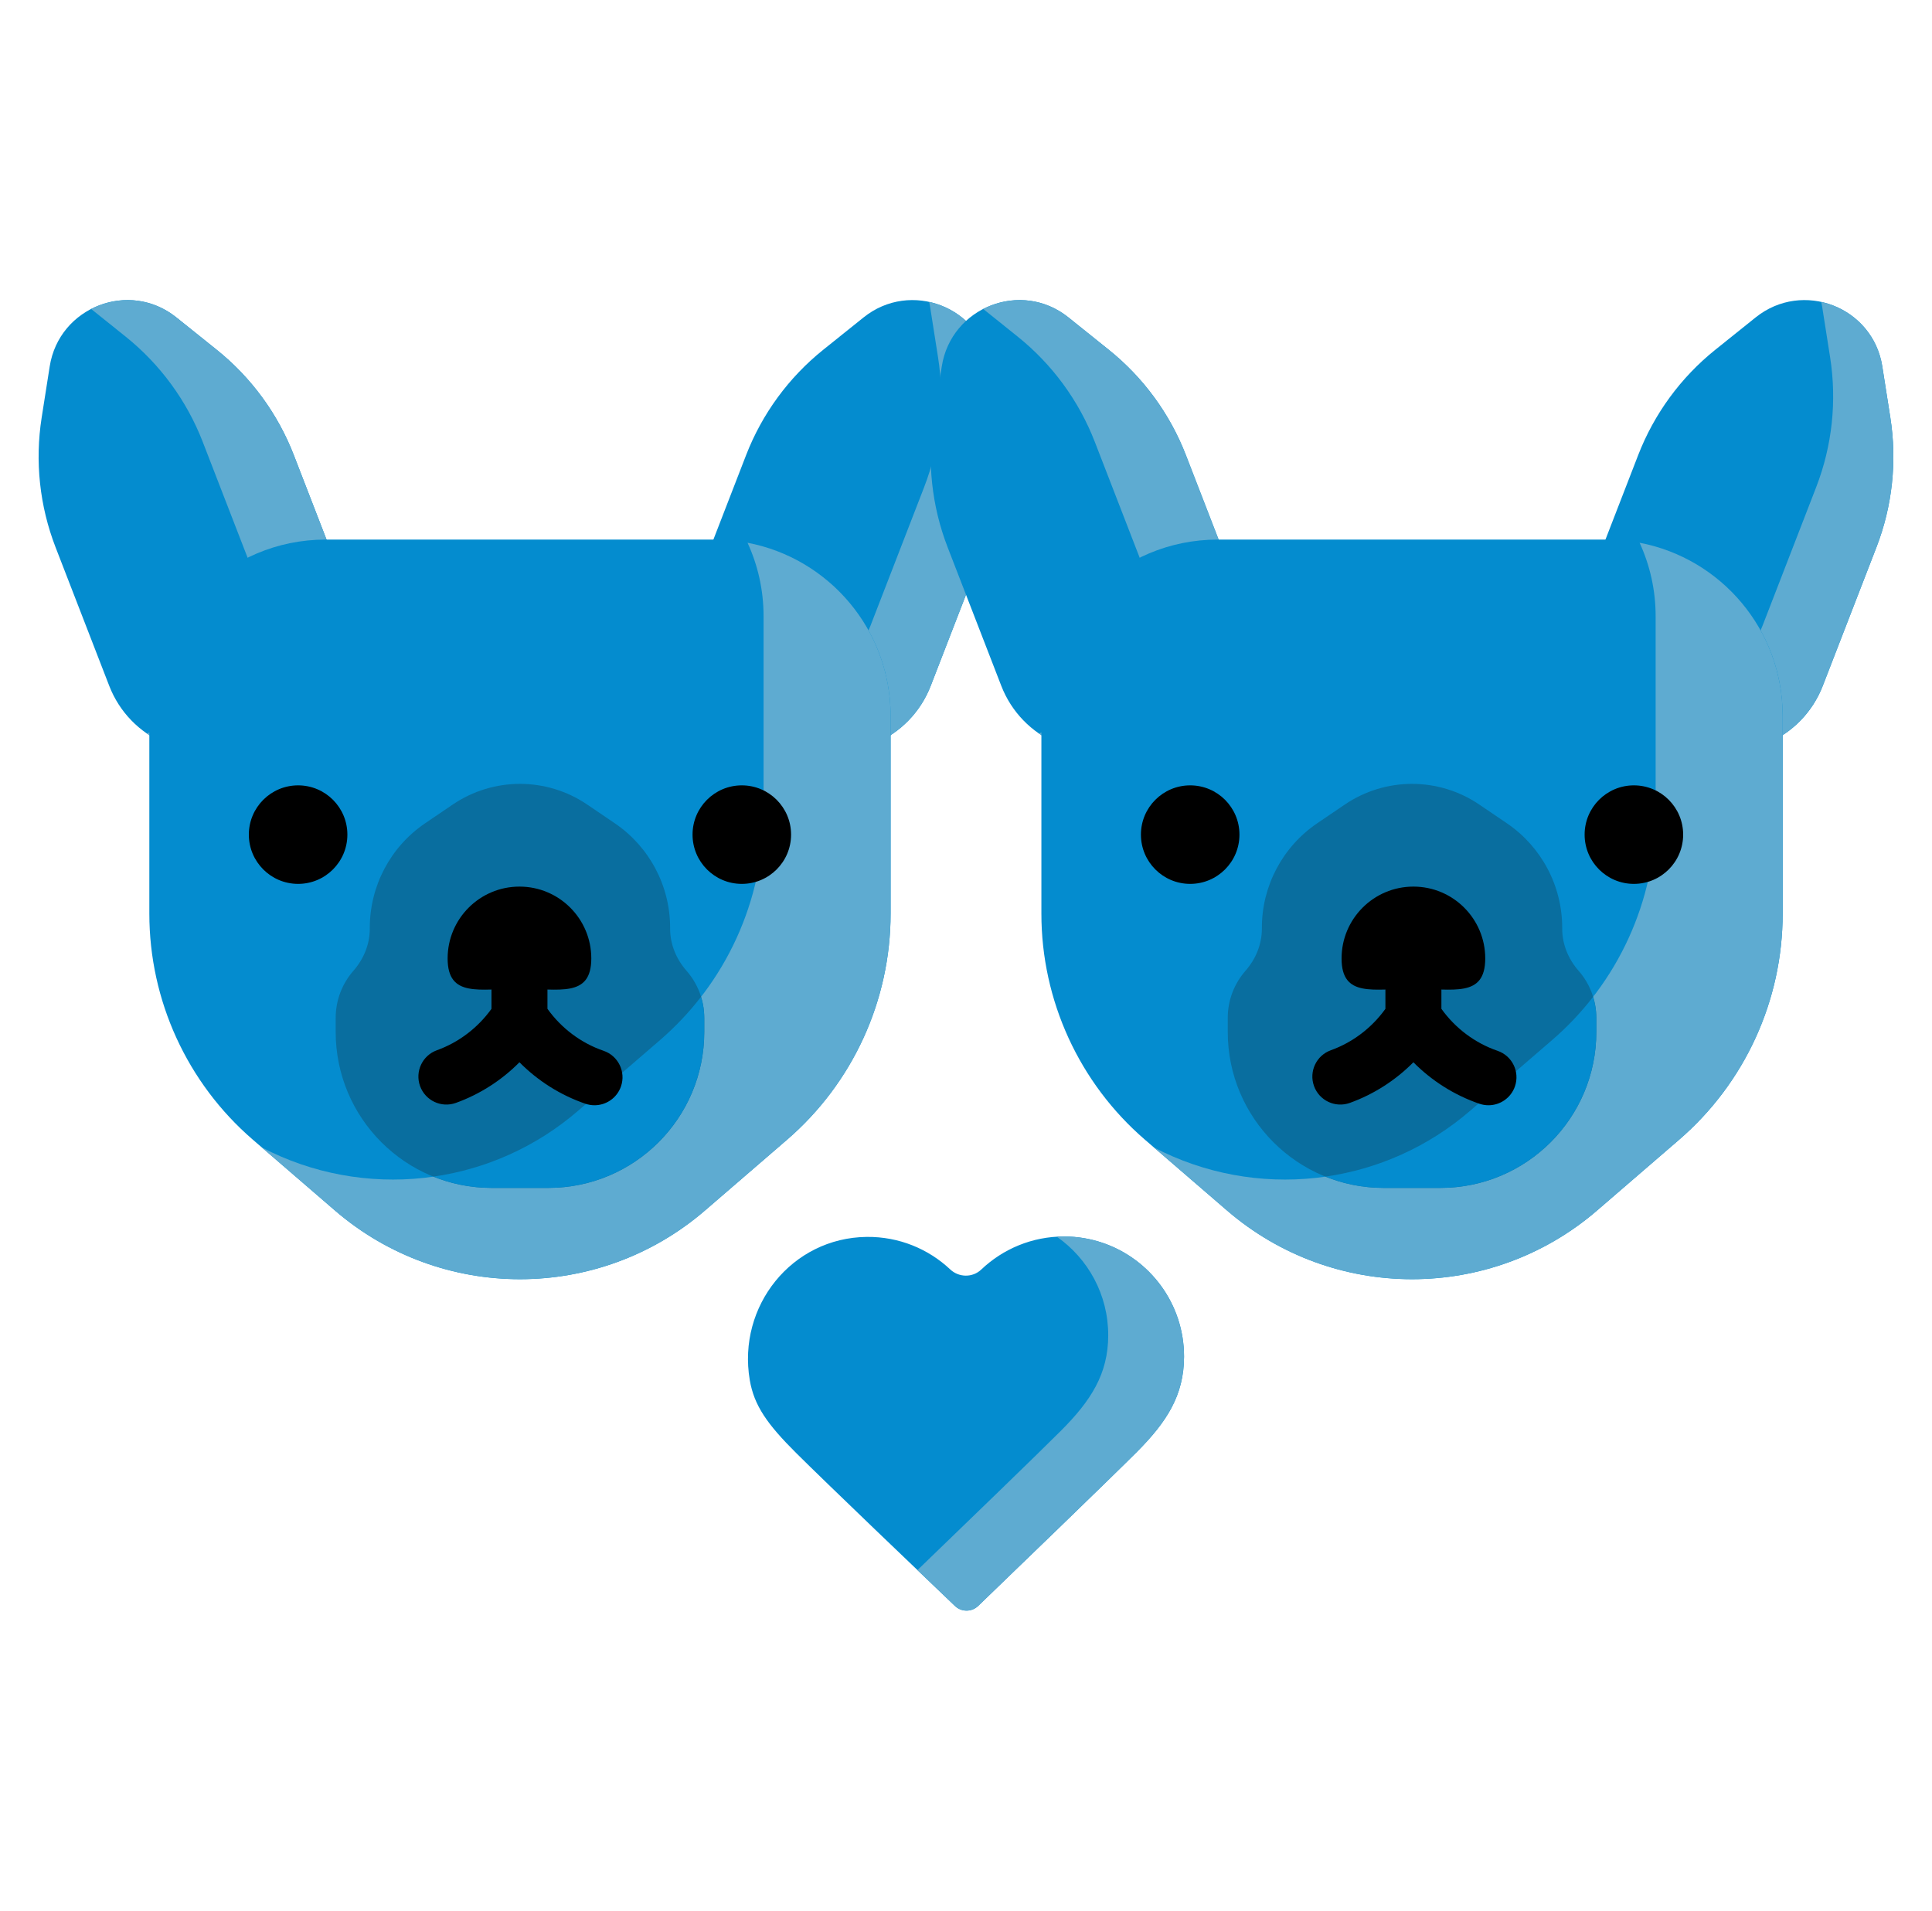 <svg width="91" height="90" viewBox="0 0 91 90" fill="none" xmlns="http://www.w3.org/2000/svg">
<path d="M37.547 35.084L30.861 32.495L35.142 21.439C35.896 19.493 37.15 17.78 38.778 16.474L40.677 14.951C42.892 13.175 46.2 14.456 46.641 17.261L47.019 19.666C47.343 21.727 47.117 23.838 46.364 25.784L43.839 32.304C42.869 34.809 40.052 36.054 37.547 35.084Z" fill="#048CCF"/>
<path d="M47.019 19.666L46.641 17.261C46.386 15.639 45.172 14.529 43.766 14.222C43.78 14.289 43.794 14.356 43.805 14.425L44.183 16.83C44.507 18.892 44.281 21.002 43.528 22.948L41.003 29.469C40.033 31.974 37.216 33.218 34.711 32.248L31.446 30.984L30.861 32.495L37.547 35.084C40.052 36.054 42.869 34.809 43.839 32.304L46.363 25.784C47.117 23.838 47.343 21.727 47.019 19.666Z" fill="#5EABD1"/>
<path d="M11.436 35.084L18.122 32.495L13.84 21.439C13.087 19.493 11.832 17.78 10.205 16.474L8.306 14.951C6.09 13.175 2.782 14.456 2.341 17.261L1.963 19.666C1.639 21.727 1.865 23.838 2.619 25.784L5.144 32.304C6.114 34.809 8.931 36.054 11.436 35.084Z" fill="#048CCF"/>
<path d="M13.84 21.439C13.087 19.493 11.833 17.78 10.205 16.474L8.306 14.951C7.079 13.967 5.517 13.922 4.293 14.554L5.916 15.855C7.544 17.161 8.798 18.873 9.551 20.819L13.832 31.875L7.147 34.464C7.069 34.494 6.991 34.522 6.912 34.548C8.193 35.432 9.875 35.688 11.436 35.084L18.122 32.495L13.84 21.439Z" fill="#5EABD1"/>
<path d="M37.069 53.688L33.21 57.016C28.2 61.337 20.782 61.337 15.772 57.016L11.913 53.688C8.815 51.017 7.034 47.128 7.034 43.037V33.717C7.034 29.133 10.75 25.417 15.333 25.417H33.649C38.233 25.417 41.948 29.133 41.948 33.717V43.037C41.948 47.128 40.167 51.016 37.069 53.688Z" fill="#048CCF"/>
<path d="M35.21 25.566C35.694 26.619 35.965 27.79 35.965 29.024V38.344C35.965 42.435 34.184 46.324 31.086 48.996L27.227 52.324C23.012 55.959 17.091 56.535 12.335 54.052L15.773 57.017C20.782 61.337 28.2 61.337 33.21 57.017L37.069 53.688C40.167 51.017 41.949 47.128 41.949 43.037V33.717C41.949 29.667 39.047 26.297 35.21 25.566Z" fill="#5EABD1"/>
<path d="M79.564 35.084L72.878 32.495L77.16 21.439C77.913 19.493 79.167 17.78 80.795 16.474L82.694 14.951C84.91 13.175 88.218 14.456 88.659 17.261L89.037 19.666C89.361 21.727 89.135 23.838 88.381 25.784L85.856 32.304C84.886 34.809 82.069 36.054 79.564 35.084Z" fill="#048CCF"/>
<path d="M89.037 19.666L88.659 17.261C88.404 15.639 87.19 14.529 85.784 14.222C85.798 14.289 85.812 14.356 85.823 14.425L86.201 16.83C86.525 18.892 86.299 21.002 85.545 22.948L83.02 29.469C82.051 31.974 79.234 33.218 76.729 32.248L73.464 30.984L72.879 32.495L79.564 35.084C82.07 36.054 84.886 34.809 85.856 32.304L88.381 25.784C89.135 23.838 89.361 21.727 89.037 19.666Z" fill="#5EABD1"/>
<path d="M53.453 35.084L60.139 32.495L55.858 21.439C55.105 19.493 53.85 17.78 52.222 16.474L50.324 14.951C48.108 13.175 44.8 14.456 44.359 17.261L43.981 19.666C43.657 21.727 43.883 23.838 44.637 25.784L47.161 32.304C48.132 34.809 50.949 36.054 53.453 35.084Z" fill="#048CCF"/>
<path d="M55.858 21.439C55.105 19.493 53.85 17.78 52.222 16.474L50.324 14.951C49.097 13.967 47.535 13.922 46.311 14.554L47.933 15.855C49.561 17.161 50.816 18.873 51.569 20.819L55.85 31.875L49.164 34.464C49.087 34.494 49.009 34.522 48.93 34.548C50.211 35.432 51.893 35.688 53.454 35.084L60.139 32.495L55.858 21.439Z" fill="#5EABD1"/>
<path d="M79.087 53.688L75.228 57.016C70.218 61.337 62.8 61.337 57.79 57.016L53.931 53.688C50.833 51.017 49.051 47.128 49.051 43.037V33.717C49.051 29.133 52.767 25.417 57.351 25.417H75.667C80.25 25.417 83.966 29.133 83.966 33.717V43.037C83.966 47.128 82.185 51.016 79.087 53.688Z" fill="#048CCF"/>
<path d="M77.228 25.566C77.711 26.619 77.983 27.79 77.983 29.024V38.344C77.983 42.435 76.202 46.324 73.103 48.996L69.244 52.324C65.029 55.959 59.109 56.535 54.353 54.052L57.79 57.017C62.8 61.337 70.218 61.337 75.228 57.017L79.087 53.688C82.185 51.017 83.966 47.128 83.966 43.037V33.717C83.966 29.667 81.065 26.297 77.228 25.566Z" fill="#5EABD1"/>
<path d="M73.582 43.75V43.701C73.582 41.73 72.605 39.886 70.974 38.779L69.674 37.897C67.763 36.6 65.255 36.6 63.344 37.897L62.044 38.779C60.413 39.886 59.436 41.73 59.436 43.701V43.75C59.436 44.483 59.147 45.178 58.664 45.729C58.144 46.323 57.829 47.1 57.829 47.951V48.61C57.829 52.667 61.118 55.956 65.175 55.956H67.843C71.9 55.956 75.189 52.667 75.189 48.61V47.951C75.189 47.1 74.874 46.323 74.355 45.729C73.871 45.178 73.582 44.483 73.582 43.75Z" fill="#096E9F"/>
<path d="M73.103 48.995L69.244 52.324C67.253 54.041 64.881 55.073 62.432 55.425C63.28 55.767 64.205 55.956 65.175 55.956H67.842C71.9 55.956 75.189 52.667 75.189 48.61V47.951C75.189 47.604 75.134 47.271 75.037 46.956C74.467 47.692 73.821 48.377 73.103 48.995Z" fill="#048CCF"/>
<path d="M51.939 58.545C51.37 58.351 50.759 58.245 50.124 58.244C48.61 58.242 47.235 58.835 46.218 59.802C45.812 60.189 45.167 60.181 44.758 59.797C43.733 58.833 42.347 58.248 40.824 58.264C37.295 58.303 34.725 61.526 35.315 65.006C35.52 66.216 36.144 67.093 37.506 68.449C38.931 69.868 43.41 74.151 44.979 75.649C45.287 75.943 45.77 75.941 46.075 75.646C47.693 74.087 52.41 69.535 53.556 68.385C54.944 66.99 55.767 65.732 55.77 63.907C55.773 61.419 54.17 59.304 51.939 58.545Z" fill="#048CCF"/>
<path d="M51.939 58.545C51.37 58.351 50.759 58.245 50.124 58.244C50.007 58.244 49.891 58.247 49.776 58.254C51.243 59.278 52.202 60.978 52.199 62.903C52.197 64.728 51.374 65.986 49.986 67.381C48.978 68.393 45.207 72.036 43.213 73.96C43.933 74.649 44.56 75.248 44.979 75.648C45.286 75.942 45.77 75.941 46.076 75.645C47.694 74.086 52.411 69.535 53.556 68.385C54.944 66.99 55.767 65.731 55.77 63.907C55.773 61.419 54.17 59.304 51.939 58.545Z" fill="#5EABD1"/>
<path d="M31.564 43.75V43.701C31.564 41.73 30.588 39.886 28.956 38.779L27.656 37.897C25.745 36.6 23.237 36.6 21.326 37.897L20.026 38.779C18.395 39.886 17.418 41.73 17.418 43.701V43.75C17.418 44.483 17.129 45.178 16.646 45.729C16.126 46.323 15.811 47.1 15.811 47.951V48.61C15.811 52.667 19.1 55.956 23.157 55.956H25.825C29.883 55.956 33.172 52.667 33.172 48.61V47.951C33.172 47.1 32.856 46.323 32.337 45.729C31.853 45.178 31.564 44.483 31.564 43.75Z" fill="#096E9F"/>
<path d="M31.086 48.995L27.227 52.324C25.236 54.041 22.864 55.073 20.414 55.425C21.262 55.767 22.187 55.956 23.157 55.956H25.825C29.882 55.956 33.171 52.667 33.171 48.61V47.951C33.171 47.604 33.116 47.271 33.019 46.956C32.449 47.692 31.803 48.377 31.086 48.995Z" fill="#048CCF"/>
<path d="M14.042 41.635C15.323 41.635 16.362 40.596 16.362 39.314C16.362 38.033 15.323 36.994 14.042 36.994C12.76 36.994 11.721 38.033 11.721 39.314C11.721 40.596 12.76 41.635 14.042 41.635Z" fill="black"/>
<path d="M34.94 41.635C36.222 41.635 37.261 40.596 37.261 39.314C37.261 38.033 36.222 36.994 34.94 36.994C33.659 36.994 32.62 38.033 32.62 39.314C32.62 40.596 33.659 41.635 34.94 41.635Z" fill="black"/>
<path d="M56.059 41.635C57.341 41.635 58.38 40.596 58.38 39.314C58.38 38.033 57.341 36.994 56.059 36.994C54.778 36.994 53.739 38.033 53.739 39.314C53.739 40.596 54.778 41.635 56.059 41.635Z" fill="black"/>
<path d="M76.958 41.635C78.24 41.635 79.279 40.596 79.279 39.314C79.279 38.033 78.24 36.994 76.958 36.994C75.677 36.994 74.638 38.033 74.638 39.314C74.638 40.596 75.677 41.635 76.958 41.635Z" fill="black"/>
<path d="M70.537 49.498C69.474 49.133 68.548 48.436 67.892 47.521V45.553C67.892 44.825 67.302 44.235 66.574 44.235C65.846 44.235 65.255 44.825 65.255 45.553V47.521C64.616 48.413 63.717 49.1 62.686 49.471C62.001 49.717 61.645 50.473 61.892 51.158C62.138 51.843 62.894 52.199 63.579 51.952C64.708 51.546 65.732 50.886 66.573 50.038C67.442 50.915 68.507 51.589 69.682 51.992C69.823 52.04 69.968 52.063 70.11 52.063C70.657 52.063 71.169 51.719 71.357 51.172C71.593 50.483 71.226 49.734 70.537 49.498Z" fill="black"/>
<path d="M69.957 45.147C69.957 47.016 68.443 46.572 66.574 46.572C64.705 46.572 63.19 47.016 63.19 45.147C63.19 43.278 64.705 41.763 66.574 41.763C68.442 41.763 69.957 43.278 69.957 45.147Z" fill="black"/>
<path d="M28.431 49.498C27.367 49.133 26.442 48.436 25.786 47.52V45.553C25.786 44.825 25.195 44.234 24.467 44.234C23.739 44.234 23.149 44.825 23.149 45.553V47.521C22.509 48.413 21.61 49.1 20.58 49.471C19.895 49.717 19.539 50.473 19.785 51.158C20.032 51.843 20.788 52.199 21.472 51.952C22.601 51.546 23.626 50.887 24.467 50.038C25.336 50.915 26.4 51.589 27.575 51.992C27.717 52.04 27.861 52.063 28.003 52.063C28.551 52.063 29.063 51.719 29.25 51.172C29.486 50.484 29.119 49.734 28.431 49.498Z" fill="black"/>
<path d="M27.851 45.147C27.851 47.016 26.336 46.572 24.468 46.572C22.599 46.572 21.084 47.016 21.084 45.147C21.084 43.278 22.599 41.763 24.468 41.763C26.336 41.763 27.851 43.278 27.851 45.147Z" fill="black"/>
</svg>
